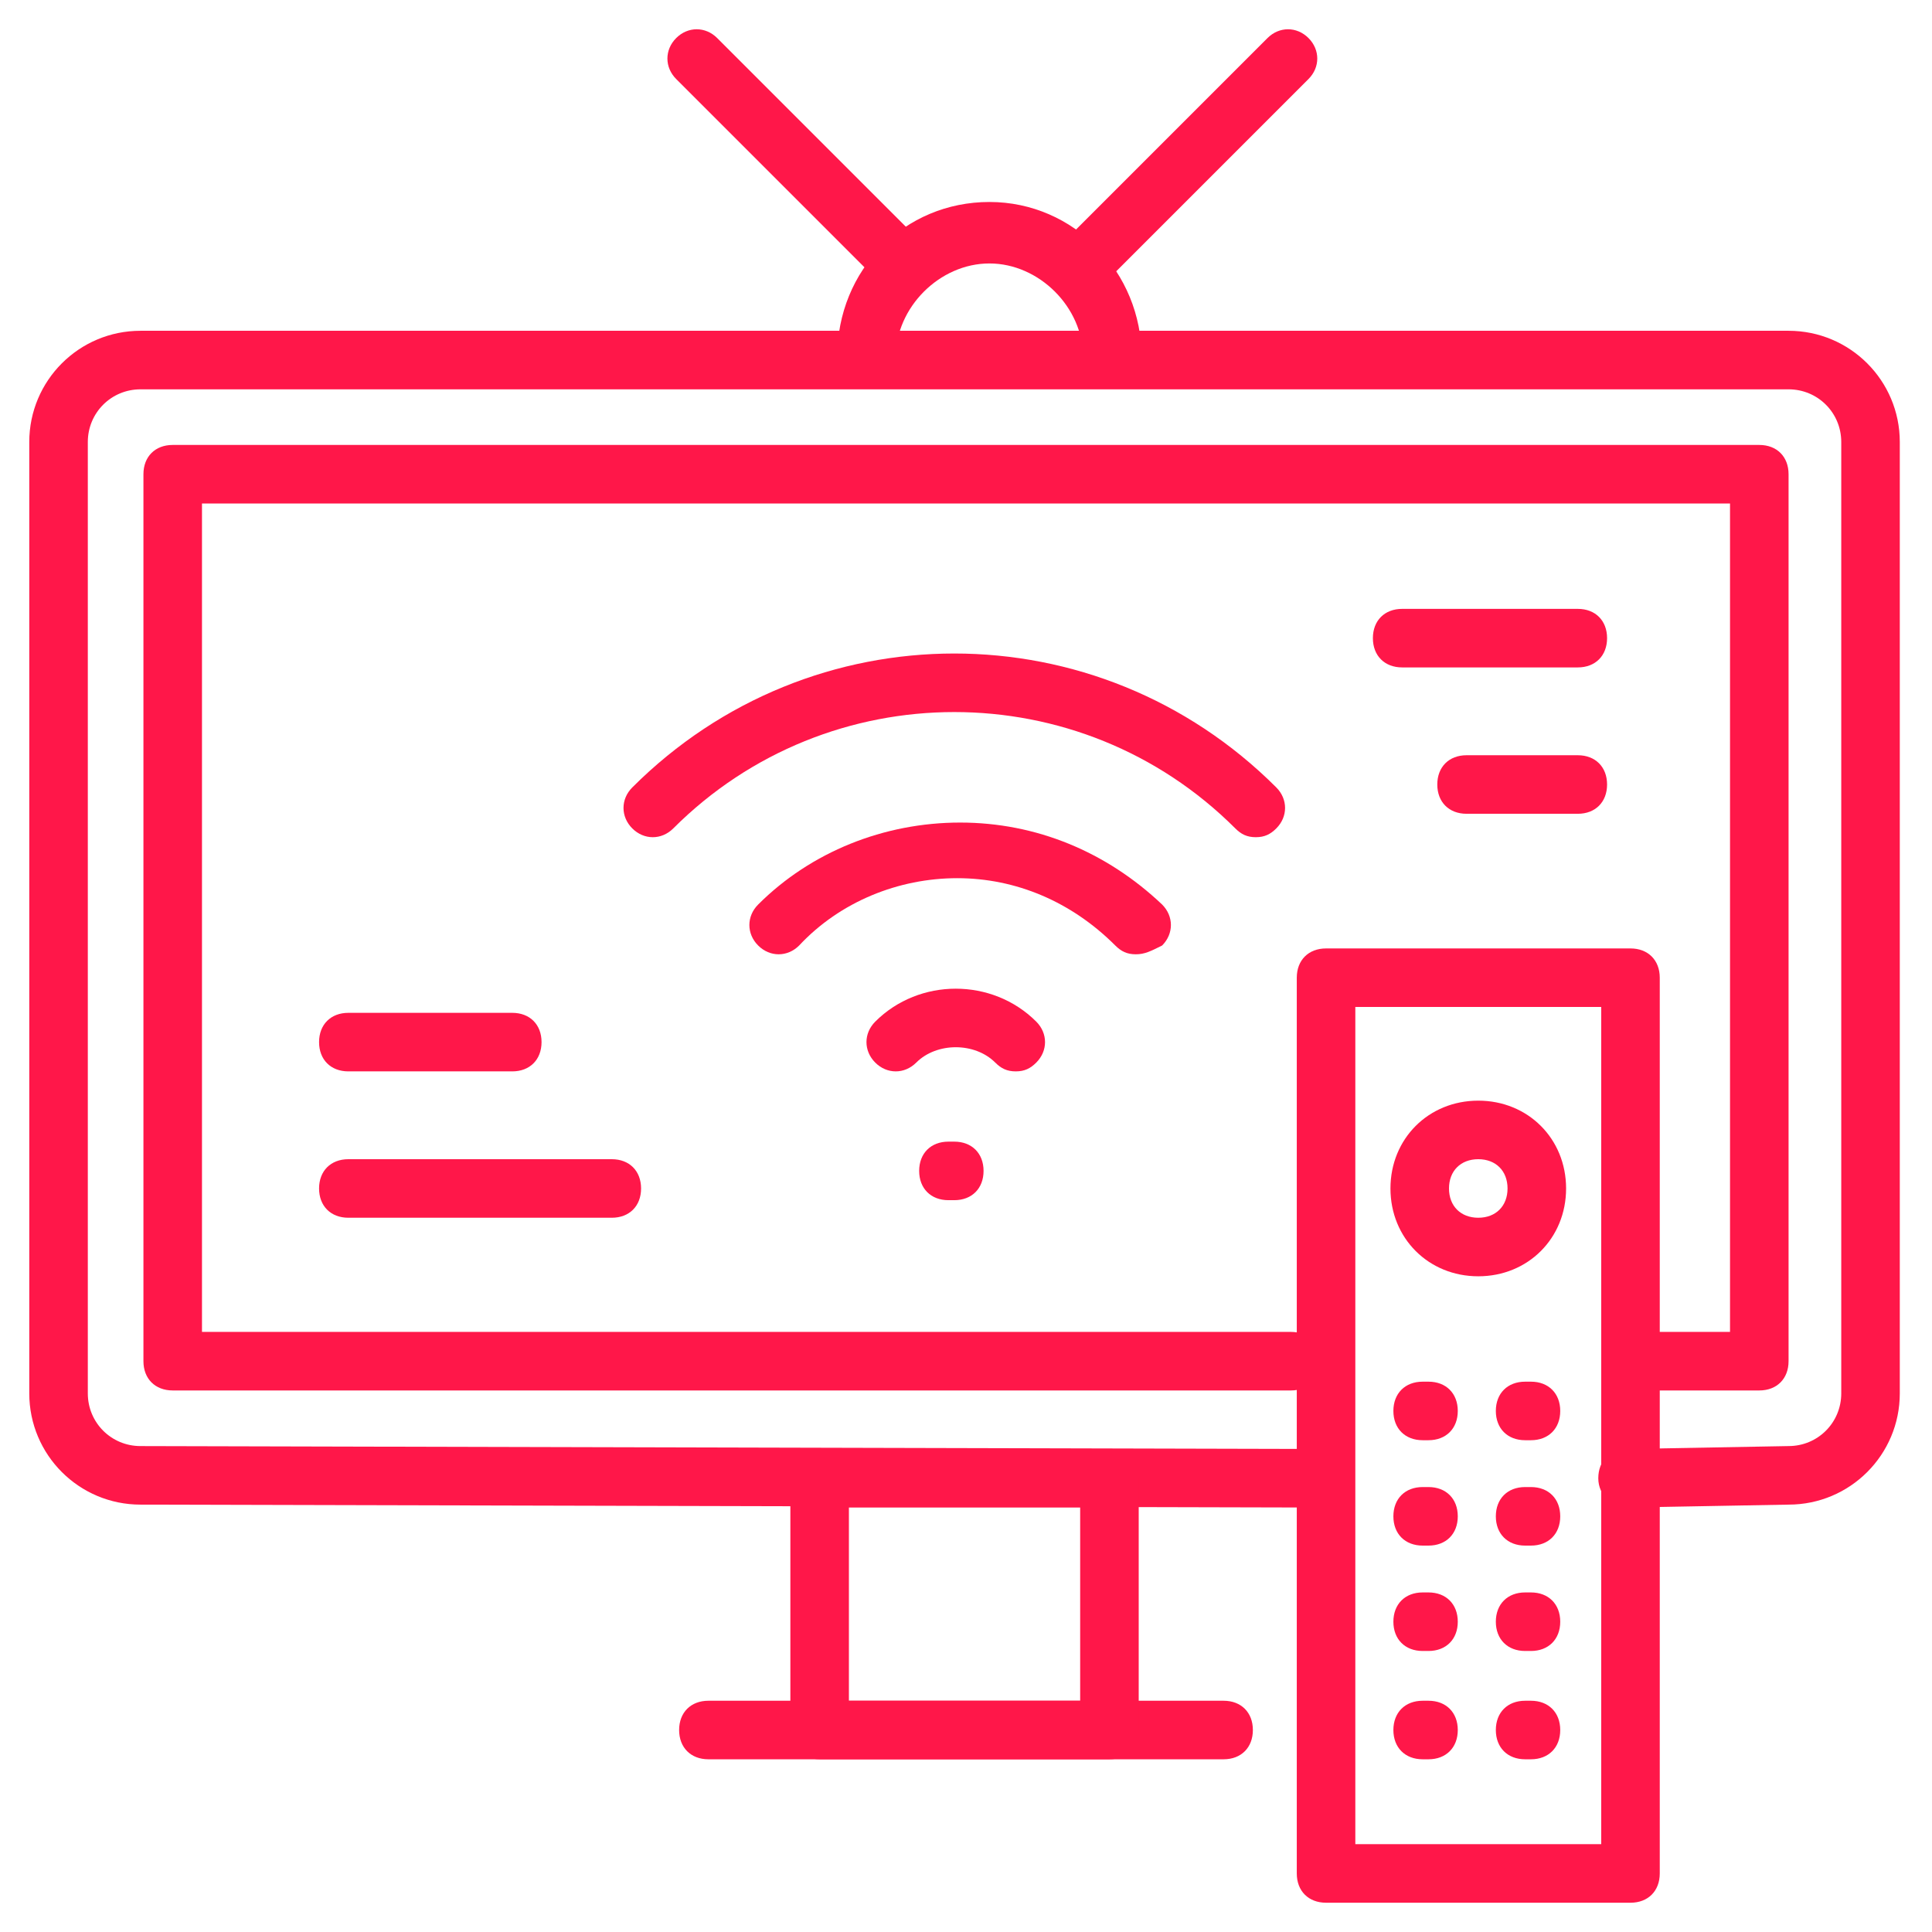 <svg xmlns="http://www.w3.org/2000/svg" version="1.1" xmlns:xlink="http://www.w3.org/1999/xlink" width="80" height="80" x="0" y="0" viewBox="0 0 66 66" style="enable-background:new 0 0 512 512" xml:space="preserve" class=""><g><path d="M41.8 60.1H24.2c-.6 0-1-.4-1-1s.4-1 1-1h17.6c.6 0 1 .4 1 1s-.4 1-1 1zM17.5 36.6h-5.6c-.6 0-1-.4-1-1s.4-1 1-1h5.6c.6 0 1 .4 1 1s-.4 1-1 1z" fill="#ff1749" opacity="1" data-original="#000000" class=""></path><path d="M55.6 51.5c-.5 0-1-.4-1-1s.4-1 1-1l5.5-.1c1 0 1.8-.8 1.8-1.8V15.1c0-1-.8-1.8-1.8-1.8H4.8c-1 0-1.8.8-1.8 1.8v32.5c0 1 .8 1.8 1.8 1.8l40.4.1c.6 0 1 .5 1 1 0 .6-.4 1-1 1l-40.4-.1c-2.1 0-3.8-1.7-3.8-3.8V15.1c0-2.1 1.7-3.8 3.8-3.8h56.3c2.1 0 3.8 1.7 3.8 3.8v32.5c0 2.1-1.7 3.8-3.8 3.8z" fill="#ff1749" opacity="1" data-original="#000000" class=""></path><path d="M60.1 47.5h-3.9c-.6 0-1-.4-1-1s.4-1 1-1h2.9V17.2H6.9v28.3h37.2c.6 0 1 .4 1 1s-.4 1-1 1H5.9c-.6 0-1-.4-1-1V16.2c0-.6.4-1 1-1h54.2c.6 0 1 .4 1 1v30.3c0 .6-.4 1-1 1z" fill="#ff1749" opacity="1" data-original="#000000" class=""></path><path d="M55.7 65H45.3c-.6 0-1-.4-1-1V33.4c0-.6.4-1 1-1h10.4c.6 0 1 .4 1 1V64c0 .6-.4 1-1 1zm-9.4-2h8.4V34.4h-8.4z" fill="#ff1749" opacity="1" data-original="#000000" class=""></path><path d="M50.5 43.6c-1.7 0-3-1.3-3-3s1.3-3 3-3 3 1.3 3 3-1.3 3-3 3zm0-4c-.6 0-1 .4-1 1s.4 1 1 1 1-.4 1-1-.4-1-1-1zM48.8 49.2h-.2c-.6 0-1-.4-1-1s.4-1 1-1h.2c.6 0 1 .4 1 1s-.4 1-1 1zM52.3 49.2h-.2c-.6 0-1-.4-1-1s.4-1 1-1h.2c.6 0 1 .4 1 1s-.4 1-1 1zM48.8 52.8h-.2c-.6 0-1-.4-1-1s.4-1 1-1h.2c.6 0 1 .4 1 1s-.4 1-1 1zM52.3 52.8h-.2c-.6 0-1-.4-1-1s.4-1 1-1h.2c.6 0 1 .4 1 1s-.4 1-1 1zM48.8 56.4h-.2c-.6 0-1-.4-1-1s.4-1 1-1h.2c.6 0 1 .4 1 1s-.4 1-1 1zM52.3 56.4h-.2c-.6 0-1-.4-1-1s.4-1 1-1h.2c.6 0 1 .4 1 1s-.4 1-1 1zM48.8 60.1h-.2c-.6 0-1-.4-1-1s.4-1 1-1h.2c.6 0 1 .4 1 1s-.4 1-1 1zM52.3 60.1h-.2c-.6 0-1-.4-1-1s.4-1 1-1h.2c.6 0 1 .4 1 1s-.4 1-1 1zM37.9 60.1H28c-.6 0-1-.4-1-1v-8.6c0-.6.4-1 1-1h9.9c.6 0 1 .4 1 1v8.6c0 .6-.4 1-1 1zm-8.9-2h7.9v-6.6H29zM29.6 13.2c-.6 0-1-.4-1-1 0-3 2.3-5.3 5.2-5.3S39 9.3 39 12.2c0 .6-.4 1-1 1s-1-.4-1-1c0-1.7-1.5-3.2-3.2-3.2s-3.2 1.5-3.2 3.2c0 .6-.4 1-1 1z" fill="#ff1749" opacity="1" data-original="#000000" class=""></path><path d="M36.8 10.2c-.3 0-.5-.1-.7-.3-.4-.4-.4-1 0-1.4l7.2-7.2c.4-.4 1-.4 1.4 0s.4 1 0 1.4l-7.2 7.2c-.2.2-.4.3-.7.3zM30.9 10.1c-.3 0-.5-.1-.7-.3l-7.1-7.1c-.4-.4-.4-1 0-1.4s1-.4 1.4 0l7.1 7.1c.4.4.4 1 0 1.4-.2.2-.4.3-.7.3zM34.7 36.6c-.3 0-.5-.1-.7-.3-.7-.7-2-.7-2.7 0-.4.4-1 .4-1.4 0s-.4-1 0-1.4c1.5-1.5 4-1.5 5.5 0 .4.4.4 1 0 1.4-.2.2-.4.3-.7.3zM42.9 28.6c-.3 0-.5-.1-.7-.3-5.3-5.3-13.9-5.3-19.2 0-.4.4-1 .4-1.4 0s-.4-1 0-1.4c6.1-6.1 15.9-6.1 22 0 .4.4.4 1 0 1.4-.2.2-.4.3-.7.3z" fill="#ff1749" opacity="1" data-original="#000000" class=""></path><path d="M38.8 32.6c-.3 0-.5-.1-.7-.3-1.5-1.5-3.4-2.3-5.4-2.3s-4 .8-5.4 2.3c-.4.4-1 .4-1.4 0s-.4-1 0-1.4c1.8-1.8 4.3-2.8 6.9-2.8s5 1 6.9 2.8c.4.4.4 1 0 1.4-.4.2-.6.3-.9.3zM32.6 41h-.2c-.6 0-1-.4-1-1s.4-1 1-1h.2c.6 0 1 .4 1 1s-.4 1-1 1zM20.9 41.6h-9c-.6 0-1-.4-1-1s.4-1 1-1h9c.6 0 1 .4 1 1s-.4 1-1 1zM53.9 27.8h-3.8c-.6 0-1-.4-1-1s.4-1 1-1h3.8c.6 0 1 .4 1 1s-.4 1-1 1zM53.9 22.8h-6c-.6 0-1-.4-1-1s.4-1 1-1h6c.6 0 1 .4 1 1s-.4 1-1 1z" fill="#ff1749" opacity="1" data-original="#000000" class=""></path></g></svg>